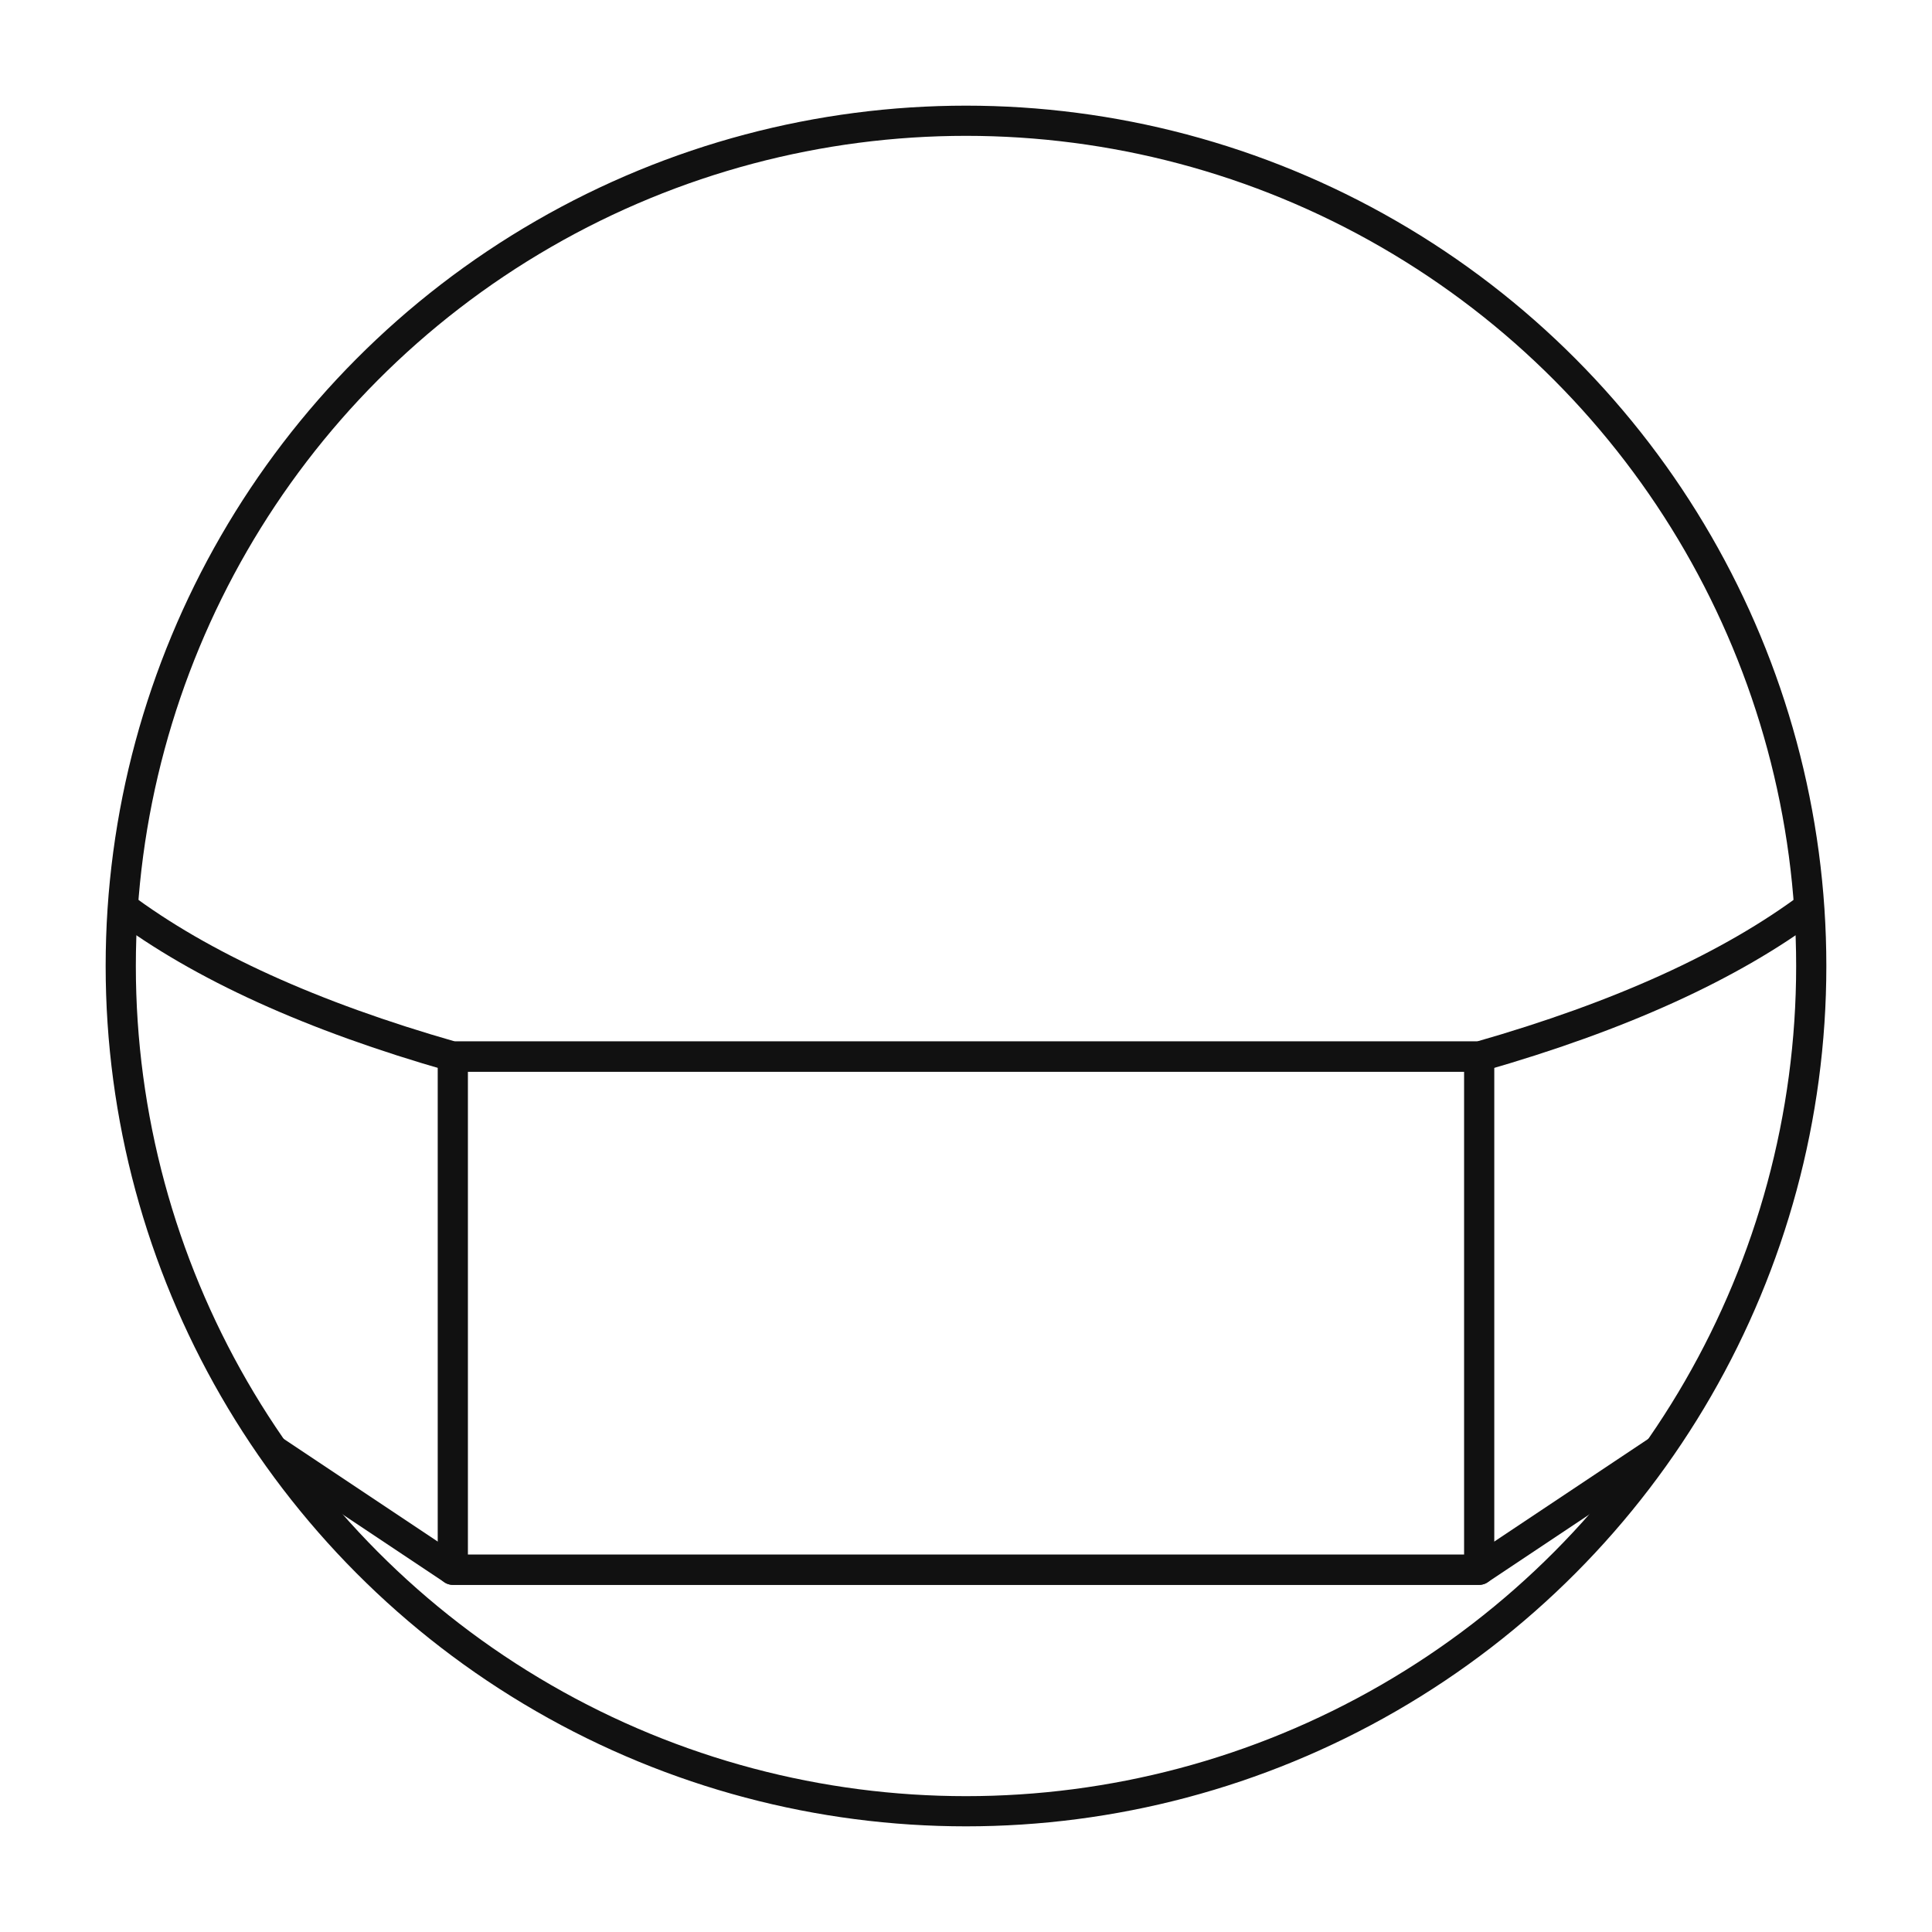 <svg xmlns="http://www.w3.org/2000/svg" viewBox="0 0 64 64">
  <circle cx="32" cy="32" r="28" />
  <!-- <line x1="20" x2="20" y1="15" y2="30" stroke="black" /> -->
  <!-- <line x1="44" x2="44" y1="15" y2="30" stroke="black" /> -->
  <path d="
  M 4 30
  Q 8 33, 15 35
  L 49 35
  Q 56 33, 60 30
  " />
  <path d="
  M 9 48
  L 15 52
  L 49 52
  L 55 48
  " />
  <path d="
  M 15 35
  L 49 35
  L 49 52
  L 15 52
  L 15 35
  " />
  <style>
    path, circle {
      fill: none;
      stroke: #111;
      stroke-linejoin: round;
    }
  </style>
</svg>